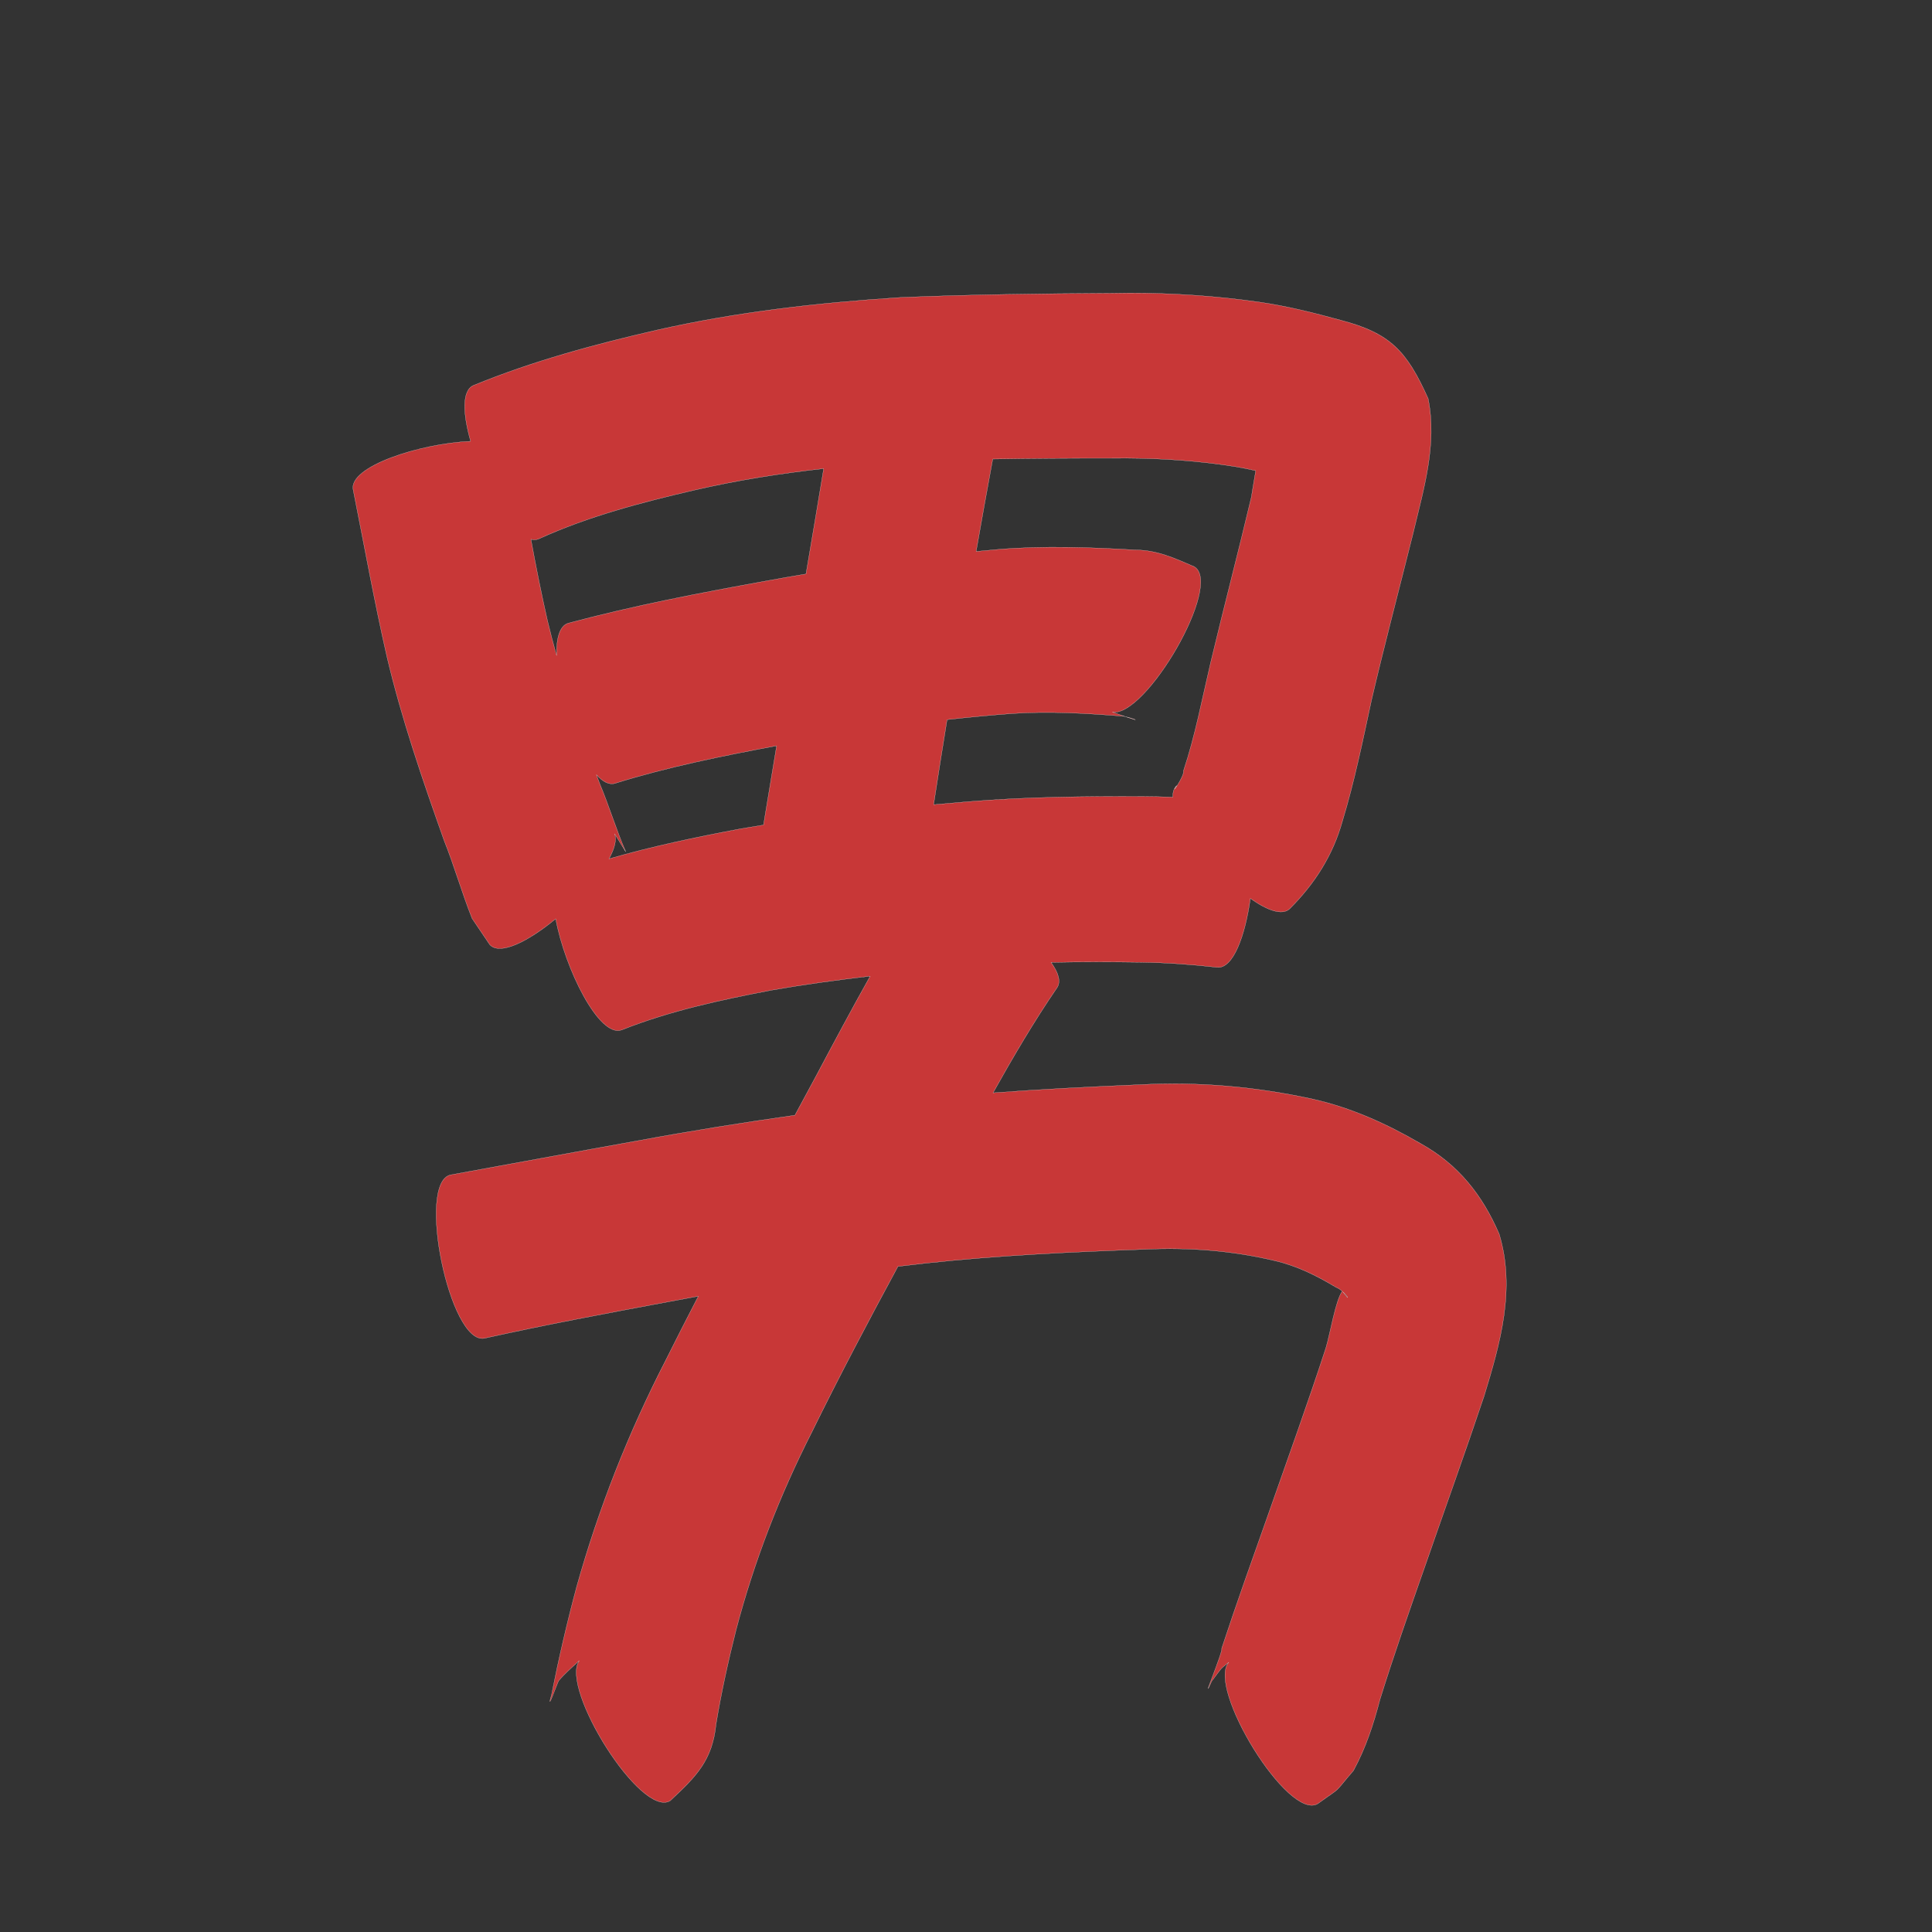 <?xml version="1.0" encoding="UTF-8" standalone="no"?>
<svg
   xmlns:dc="http://purl.org/dc/elements/1.1/"
   xmlns:cc="http://creativecommons.org/ns#"
   xmlns:rdf="http://www.w3.org/1999/02/22-rdf-syntax-ns#"
   xmlns:svg="http://www.w3.org/2000/svg"
   xmlns="http://www.w3.org/2000/svg"
   xmlns:sodipodi="http://sodipodi.sourceforge.net/DTD/sodipodi-0.dtd"
   xmlns:inkscape="http://www.inkscape.org/namespaces/inkscape"
   width="1024"
   height="1024"
   id="U7537"
   version="1.1"
   inkscape:version="0.48.0 r9654"
   sodipodi:docname="U+7537.svg">
  <rect width="100%" height="100%" fill="#333333" stroke="none"/>
  <defs
     id="defs12" />
  <sodipodi:namedview
     pagecolor="#ffffff"
     bordercolor="#666666"
     borderopacity="1"
     objecttolerance="10"
     gridtolerance="10"
     guidetolerance="10"
     inkscape:pageopacity="0"
     inkscape:pageshadow="2"
     inkscape:window-width="640"
     inkscape:window-height="480"
     id="namedview10"
     showgrid="false"
     inkscape:zoom="0.27441406"
     inkscape:cx="512"
     inkscape:cy="512"
     inkscape:window-x="0"
     inkscape:window-y="25"
     inkscape:window-maximized="0"
     inkscape:current-layer="U7537" />
  <path
     style="fill:#c83737;fill-opacity:1;fill-rule:nonzero;stroke:#f9f9f9;stroke-width:0.1;stroke-miterlimit:4;stroke-dasharray:none"
     d="M 598.719 155.312 C 595.436 155.315 592.161 155.372 588.875 155.438 C 551.636 155.637 514.365 156.093 477.156 157.656 C 433.898 160.449 390.78 165.282 348.438 174.875 C 315.322 182.467 282.494 191.322 251 204.25 C 244.714 206.921 245.314 219.427 249.438 233.875 C 222.875 235.004 184.599 247.239 187.188 259.594 C 193.092 289.181 198.391 318.862 205.125 348.281 C 212.939 381.319 224.007 413.42 235.344 445.375 C 240.803 459.006 244.779 473.185 250.219 486.812 C 253.344 491.442 256.469 496.09 259.594 500.719 C 265.103 506.614 280.131 498.86 294.531 487 C 299.32 513.173 317.555 550.363 329.562 545.875 C 355.027 535.758 381.927 530 408.75 524.844 C 426.162 521.81 443.665 519.41 461.219 517.375 C 451.307 535.03 441.782 552.9 432.281 570.781 C 428.637 577.56 424.97 584.323 421.312 591.094 C 393.508 595.034 365.777 599.479 338.156 604.594 C 305.048 610.521 272.004 616.702 238.906 622.688 C 220.53 626.485 238.405 713.11 256.781 709.312 C 288.958 702.173 321.383 696.104 353.781 690.062 C 359.228 689.016 364.668 688.018 370.125 687.031 C 364.283 698.302 358.504 709.6 352.844 720.969 C 333.11 759.326 317.309 799.316 305.688 840.812 C 300.62 859.681 296.2 878.714 292.406 897.875 C 289.113 909.659 295.55 891.5 296.156 890.781 C 299.426 886.905 303.321 883.623 307.031 880.156 C 296.634 894.782 339.809 963.863 355.219 954.438 C 369.11 941.487 377.568 933.034 379.531 913.812 C 382.299 896.991 386.001 880.343 390.156 863.812 C 399.698 827.552 413.227 792.687 430.219 759.219 C 444.791 729.537 460.207 700.316 475.938 671.25 C 480.758 670.669 485.581 670.111 490.406 669.562 C 529.249 665.35 568.284 663.533 607.312 662.156 C 630.461 661.097 653.451 662.898 675.969 668.281 C 687.486 670.967 697.979 676.188 708.031 682.25 C 709.251 682.699 710.412 683.518 711.406 684.375 C 707.827 689.48 705.078 706.603 702.75 714.406 C 693.129 743.889 682.547 773.038 672.312 802.312 C 663.891 826.072 655.389 849.807 647.5 873.75 C 648.684 874.338 635.491 905.943 642.219 891.094 C 648.173 883.235 646.085 885.303 651.312 881.031 C 639.345 894.325 682.836 965.42 698.469 956 C 712.218 946.068 705.845 951.871 717.375 938.438 C 723.898 926.451 728.014 913.891 731.438 900.688 C 738.716 877.303 746.836 854.205 754.938 831.094 C 765.485 800.658 776.427 770.356 786.656 739.812 C 795.223 711.812 803.38 683.108 794.594 654.031 C 785.664 633.33 772.908 617.18 752.938 606.094 C 734.879 595.59 715.85 586.971 695.344 582.438 C 665.269 575.907 634.699 573.216 603.906 574.906 C 578.034 576.008 552.168 577.29 526.344 579.219 C 536.951 560.237 547.964 541.488 560.25 523.531 C 562.47 520.254 560.95 515.471 557.094 510.094 C 572.976 509.754 588.866 509.803 604.75 510.031 C 618.269 510.216 631.729 511.207 645.156 512.719 C 653.626 513.534 660.007 495.892 662.719 476.188 C 671.579 482.483 679.499 485.408 683.531 481.719 C 696.781 468.451 706.477 453.416 711.531 435.188 C 717.917 414.168 722.28 392.649 726.906 371.188 C 733.779 341.702 741.542 312.468 748.875 283.094 C 754.468 259.48 761.891 235.618 756.938 211.219 C 745.553 185.881 736.802 176.51 710.281 169.625 C 696.149 165.722 681.902 162.202 667.375 160.094 C 644.608 156.878 621.7 155.298 598.719 155.312 z M 597.281 242.844 C 616.431 242.961 635.508 244.291 654.438 247.281 C 658.167 247.899 661.876 248.64 665.562 249.469 C 664.306 256.532 663.333 263.061 663.25 263.438 C 656.314 292.721 648.675 321.822 641.688 351.094 C 637.15 370.343 633.503 389.832 627.25 408.625 C 628.005 411.192 619.727 422.657 623.719 416.344 C 622.151 417.778 621.514 419.908 621.656 422.5 C 616.279 422.305 610.887 422.156 605.5 422.156 C 574.899 422.056 544.27 422.329 513.75 424.844 C 507.446 425.362 501.145 425.902 494.844 426.469 C 497.149 411.449 499.523 396.434 501.969 381.438 C 513.365 380.184 524.78 379.089 536.219 378.219 C 556.053 376.858 575.884 378.057 595.656 379.656 C 595.917 379.702 596.199 379.786 596.469 379.844 C 594.707 379.243 592.432 378.448 589.531 377.406 C 607.14 380.522 648.541 309.611 632.969 300.344 C 622.477 295.795 613.299 291.559 601.719 291.469 C 577.531 290.07 553.287 289.178 529.094 291.188 C 525.185 291.528 521.279 291.905 517.375 292.281 C 520.253 275.941 523.149 259.623 526.188 243.312 C 547.144 242.946 568.106 242.851 589.062 242.875 C 591.8 242.844 594.546 242.827 597.281 242.844 z M 596.469 379.844 C 605.816 383.029 600.88 380.792 596.469 379.844 z M 436.562 248.375 C 433.505 267.003 430.361 285.609 427.188 304.219 C 420.289 305.379 413.381 306.573 406.5 307.844 C 371.185 314.235 335.935 320.973 301.25 330.281 C 296.588 331.635 294.802 338.355 295 347.438 C 293.268 341.279 291.635 335.109 290.156 328.875 C 286.903 314.597 284.044 300.234 281.406 285.844 C 282.876 286.23 284.26 286.178 285.562 285.625 C 311.893 273.623 339.947 266.31 368.031 259.781 C 390.653 254.546 413.539 250.935 436.562 248.375 z M 411.625 395.281 C 409.578 407.519 407.546 419.756 405.531 432 C 405.244 433.749 404.97 435.5 404.688 437.25 C 400.615 437.896 396.534 438.581 392.469 439.281 C 369.05 443.69 345.679 448.583 322.781 455.188 C 325.707 449.831 327 445.144 325.75 441.906 C 327.721 445.086 329.686 448.258 331.656 451.438 C 326.631 439.851 322.854 427.197 317.875 415.406 C 317.278 413.802 316.687 412.199 316.094 410.594 C 319.383 414.277 322.759 416.132 325.906 415.219 C 353.956 406.487 382.776 400.682 411.625 395.281 z M 711.625 684.562 C 714.599 687.216 715.794 690.095 711.625 684.562 z "
     id="path10253" />
</svg>
